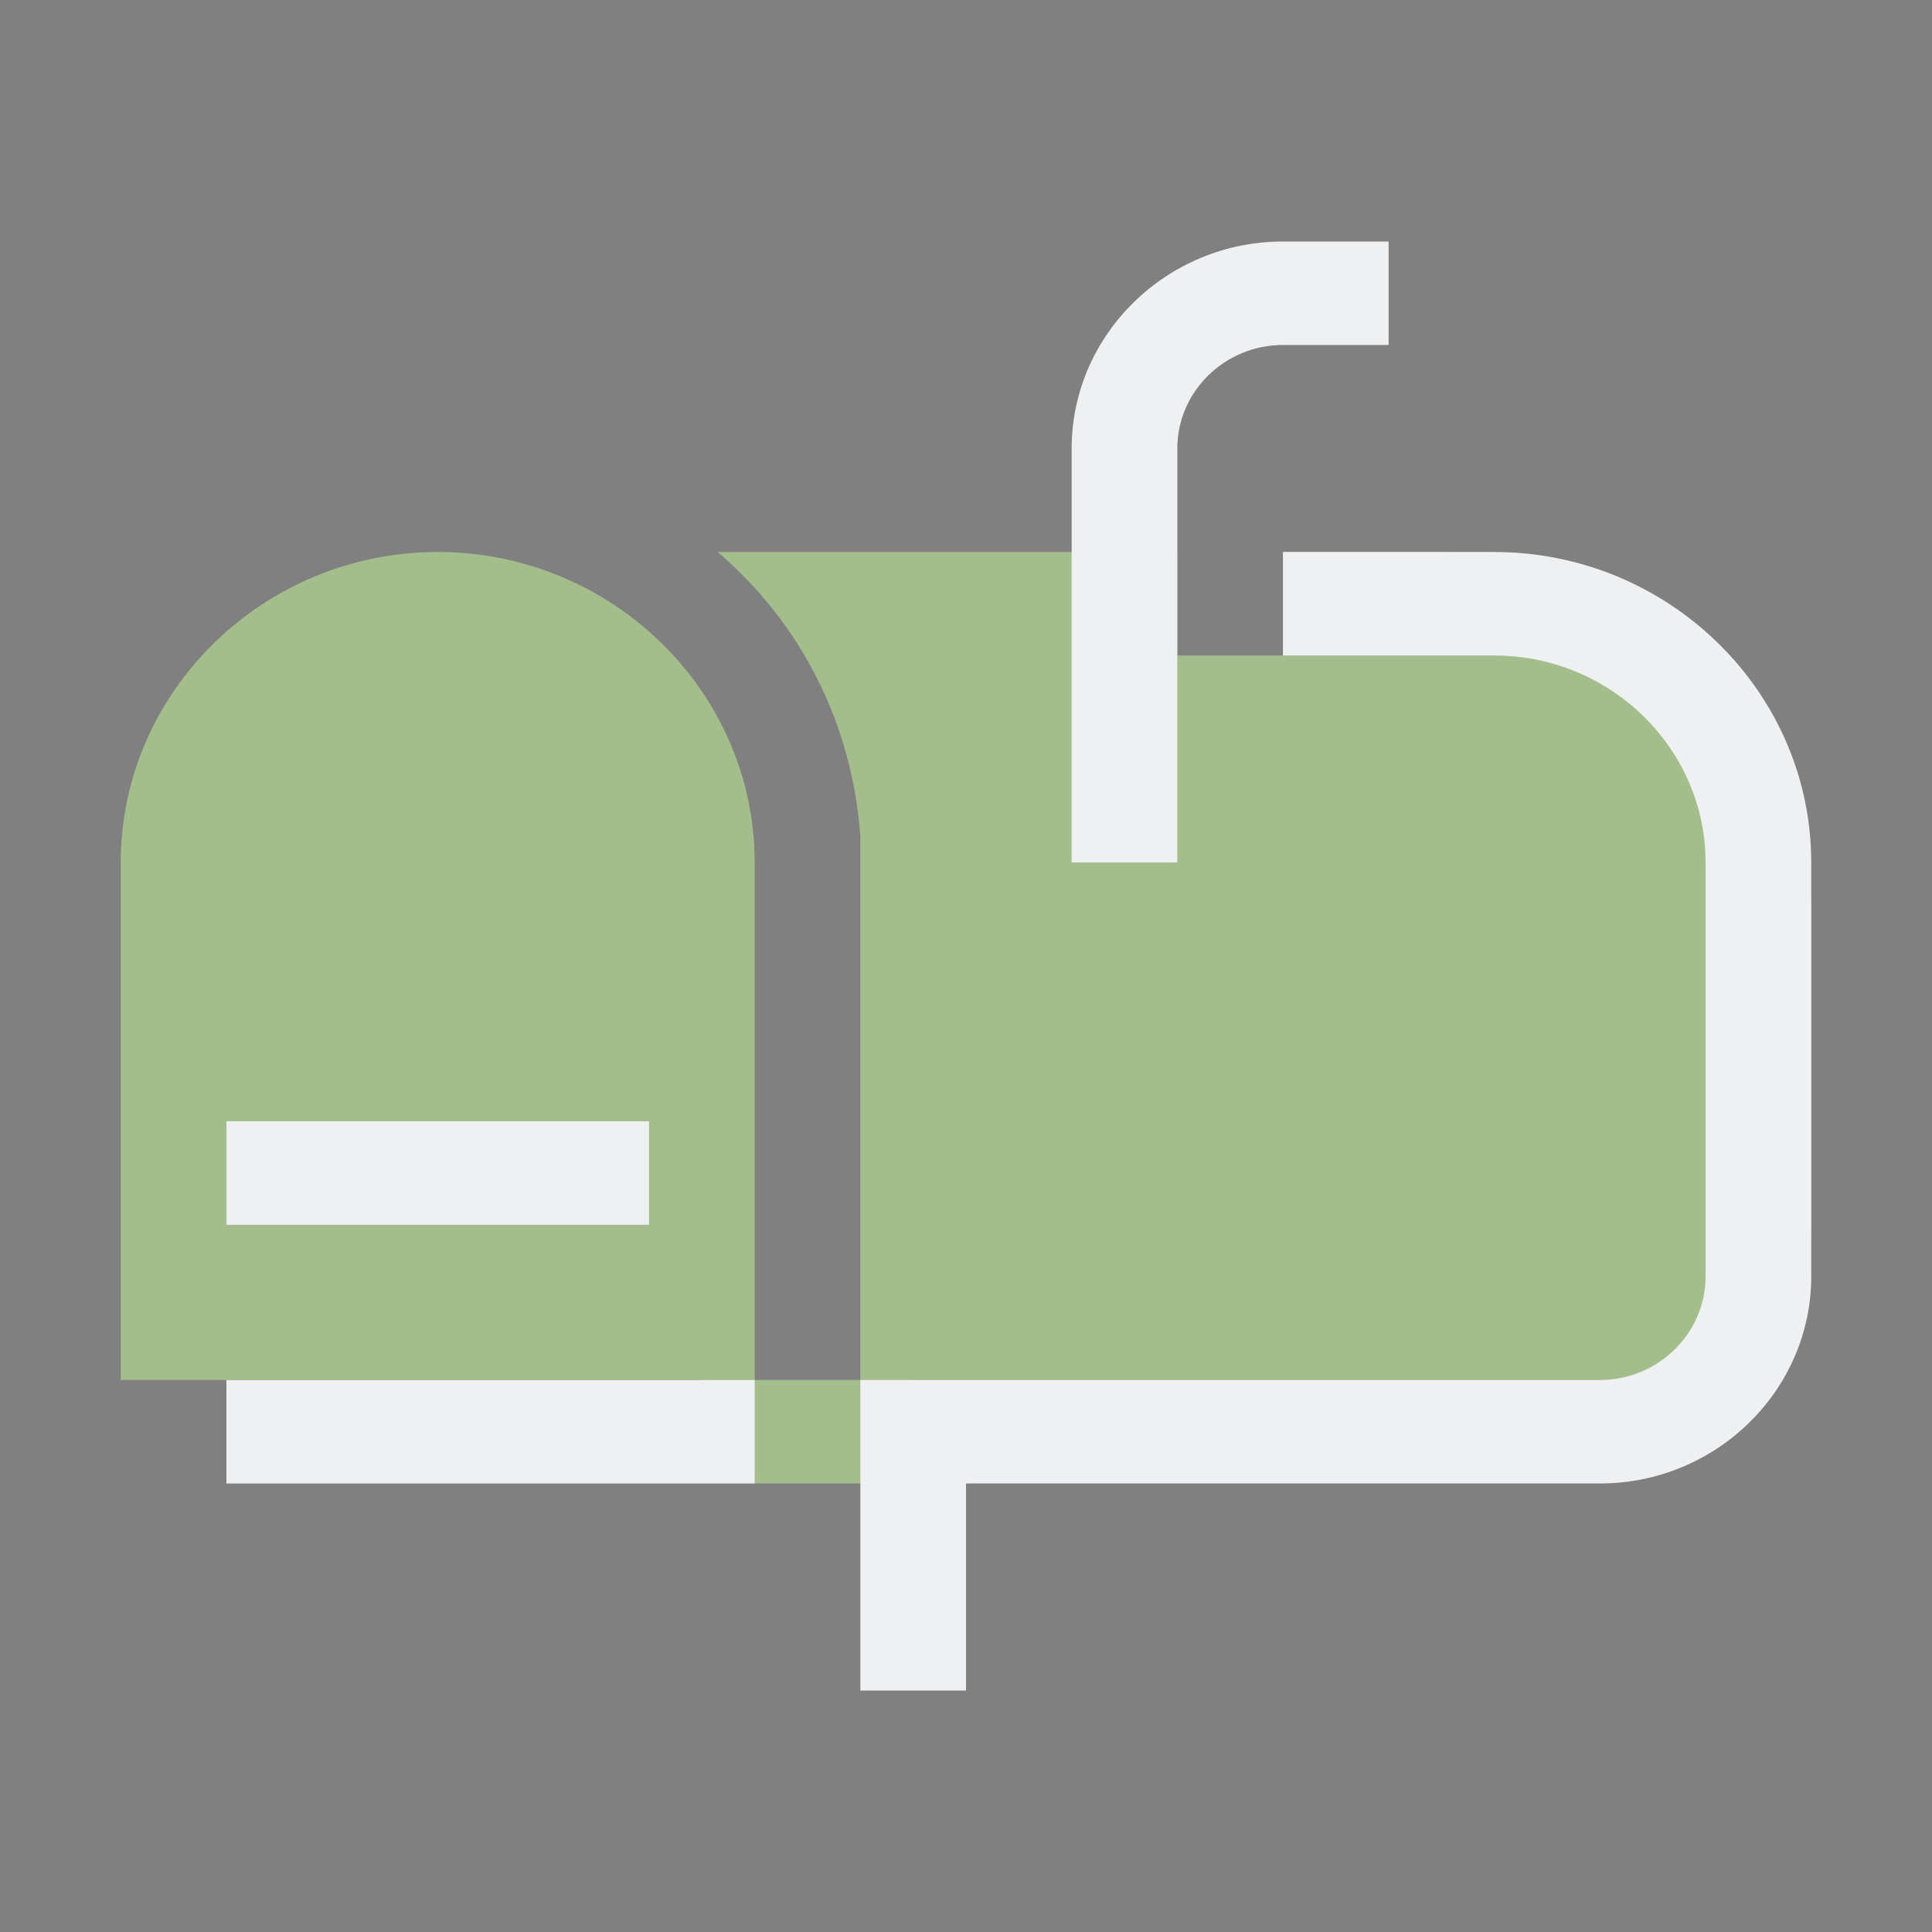 <?xml version="1.0" encoding="UTF-8" standalone="no"?>
<svg
   width="32"
   height="32"
   version="1.1"
   id="svg22"
   sodipodi:docname="mail.svg"
   inkscape:version="1.1.2 (0a00cf5339, 2022-02-04)"
   xmlns:inkscape="http://www.inkscape.org/namespaces/inkscape"
   xmlns:sodipodi="http://sodipodi.sourceforge.net/DTD/sodipodi-0.dtd"
   xmlns="http://www.w3.org/2000/svg"
   xmlns:svg="http://www.w3.org/2000/svg"
   xmlns:rdf="http://www.w3.org/1999/02/22-rdf-syntax-ns#"
   xmlns:cc="http://creativecommons.org/ns#"
   xmlns:dc="http://purl.org/dc/elements/1.1/">
  <rect width="100%" height="100%" fill="#808080" stroke="none"/>
  <defs
     id="defs26" />
  <sodipodi:namedview
     pagecolor="#b2b2b2"
     bordercolor="#000000"
     borderopacity="1"
     objecttolerance="10"
     gridtolerance="10"
     guidetolerance="10"
     inkscape:pageopacity="0"
     inkscape:pageshadow="2"
     inkscape:window-width="1920"
     inkscape:window-height="1007"
     id="namedview24"
     showgrid="false"
     inkscape:zoom="6.9384855"
     inkscape:cx="26.014323"
     inkscape:cy="41.507617"
     inkscape:window-x="0"
     inkscape:window-y="0"
     inkscape:window-maximized="1"
     inkscape:current-layer="svg22"
     inkscape:document-rotation="0"
     showguides="false"
     inkscape:showpageshadow="false"
     inkscape:pagecheckerboard="0"
     inkscape:lockguides="true">
    <inkscape:grid
       type="xygrid"
       id="grid884"
       originx="0"
       originy="32" />
  </sodipodi:namedview>
  <g
     id="mail-unread"
     transform="translate(0,32)">
    <rect
       style="opacity:0.001"
       width="32"
       height="32"
       x="0"
       y="0"
       id="rect7-3" />
    <path
       id="Mailbox"
       class="st0"
       d="M 7.25,9.143 C 4.362,9.143 2,11.457 2,14.286 v 8.571 h 9.625 l 0.875,1.714 H 14.25 l 0.875,-1.714 h 12.25 C 28.819,22.857 30,21.7 30,20.286 v -5.143 c 0,-3.3 -2.756,-6 -6.125,-6 H 21.25 v 1.714 H 19.5 V 9.143 H 11.887 C 13.244,10.3 14.119,11.971 14.25,13.857 v 0 9 h -1.75 v -8.571 c 0,-2.829 -2.362,-5.143 -5.25,-5.143 z"
       style="fill:#cdd8e5;fill-opacity:0.404;stroke-width:0.433" />
    <path
       id="Mailbox-s"
       class="st1"
       d="M 19.5,14.286 H 17.75 V 7.429 C 17.75,5.543 19.325,4 21.25,4 H 23 v 1.714 h -1.75 c -0.963,0 -1.75,0.771 -1.75,1.714 z m 10.5,0 C 30,11.457 27.637,9.143 24.75,9.143 h -3.5 v 1.714 h 3.5 c 1.925,0 3.5,1.543 3.5,3.429 v 6.857 c 0,0.943 -0.787,1.714 -1.75,1.714 H 14.25 V 28 H 16 v -3.429 h 10.5 c 1.925,0 3.5,-1.543 3.5,-3.429 z m -19.25,4.286 h -7 v 1.714 h 7 z m 1.75,4.286 H 3.75 v 1.714 h 8.75 z"
       style="fill:#eff0f1;fill-opacity:1;stroke-width:0.433" />
  </g>
  <g
     id="mail-unread-new"
     transform="translate(32,10)">
    <rect
       style="opacity:0.001"
       width="32"
       height="32"
       x="-32"
       y="-10"
       id="rect7-5" />
    <path
       id="Mailbox-3"
       class="st0"
       d="M -24.75,-0.857 C -27.637,-0.857 -30,1.457 -30,4.286 v 8.571 h 9.625 l 0.875,1.714 H -17.75 l 0.875,-1.714 h 12.25 C -3.181,12.857 -2,11.7 -2,10.286 V 5.143 c 0,-3.3 -2.756,-6 -6.125,-6 h -2.625 v 1.714 h -1.75 v -1.714 h -7.613 C -18.756,0.3 -17.881,1.971 -17.75,3.857 v 0 9 h -1.75 V 4.286 c 0,-2.829 -2.362,-5.143 -5.25,-5.143 z"
       style="fill:#a3be8c;fill-opacity:1;stroke-width:0.433" />
    <path
       id="Mailbox-s-6"
       class="st1"
       d="m -12.5,4.286 h -1.75 V -2.571 C -14.25,-4.457 -12.675,-6 -10.75,-6 H -9 v 1.714 h -1.75 c -0.963,0 -1.75,0.771 -1.75,1.714 z m 10.5,0 c 0,-2.829 -2.362,-5.143 -5.25,-5.143 h -3.5 v 1.714 h 3.5 c 1.925,0 3.5,1.543 3.5,3.429 v 6.857 c 0,0.943 -0.787,1.714 -1.75,1.714 H -17.75 V 18 H -16 v -3.429 h 10.5 c 1.925,0 3.5,-1.543 3.5,-3.429 z m -19.25,4.286 h -7 v 1.714 h 7 z m 1.75,4.286 H -28.25 v 1.714 h 8.75 z"
       style="fill:#eff0f1;fill-opacity:1;stroke-width:0.433" />
  </g>
  <g
     id="22-22-mail-unread-new"
     transform="translate(32,10)">
    <rect
       style="opacity:0.001"
       width="22"
       height="22"
       x="0"
       y="0"
       id="rect2" />
    <path
       id="Mailbox-3-7"
       class="st0"
       d="M 5.2,6.429 C 3.275,6.429 1.7,7.971 1.7,9.857 v 5.714 h 6.417 l 0.583,1.143 H 9.867 L 10.45,15.571 h 8.167 c 0.962,0 1.75,-0.771 1.75,-1.714 v -3.429 c 0,-2.2 -1.838,-4 -4.083,-4 h -1.75 V 7.571 H 13.367 V 6.429 H 8.292 C 9.196,7.2 9.779,8.314 9.867,9.571 v 0 6 H 8.7 V 9.857 c 0,-1.886 -1.575,-3.429 -3.5,-3.429 z"
       style="fill:#a3be8c;fill-opacity:1;stroke-width:0.289" />
    <path
       id="Mailbox-s-6-5"
       class="st1"
       d="M 13.367,9.857 H 12.2 V 5.286 C 12.2,4.029 13.25,3 14.533,3 H 15.7 v 1.143 h -1.167 c -0.642,0 -1.167,0.514 -1.167,1.143 z m 7,0 c 0,-1.886 -1.575,-3.429 -3.5,-3.429 h -2.333 v 1.143 h 2.333 C 18.15,7.571 19.2,8.6 19.2,9.857 v 4.571 c 0,0.629 -0.525,1.143 -1.167,1.143 H 9.867 V 19 h 1.167 v -2.286 h 7 c 1.283,0 2.333,-1.029 2.333,-2.286 z M 7.533,12.714 H 2.867 v 1.143 h 4.667 z m 1.167,2.857 H 2.867 v 1.143 h 5.833 z"
       style="fill:#eff0f1;fill-opacity:1;stroke-width:0.289" />
  </g>
  <g
     id="22-22-mail-unread"
     transform="translate(32,10)">
    <rect
       style="opacity:0.001"
       width="22"
       height="22"
       x="0"
       y="32"
       id="rect2-6" />
    <path
       id="Mailbox-35"
       class="st0"
       d="M 5.2,38.429 C 3.275,38.429 1.7,39.971 1.7,41.857 v 5.714 h 6.417 l 0.583,1.143 H 9.867 L 10.45,47.571 h 8.167 c 0.962,0 1.75,-0.771 1.75,-1.714 v -3.429 c 0,-2.2 -1.838,-4 -4.083,-4 h -1.75 v 1.143 H 13.367 V 38.429 H 8.292 C 9.196,39.2 9.779,40.314 9.867,41.571 v 0 6 H 8.7 v -5.714 c 0,-1.886 -1.575,-3.429 -3.5,-3.429 z"
       style="fill:#cdd8e5;fill-opacity:0.404;stroke-width:0.289" />
    <path
       id="Mailbox-s-62"
       class="st1"
       d="M 13.367,41.857 H 12.2 V 37.286 C 12.2,36.029 13.25,35 14.533,35 H 15.7 v 1.143 h -1.167 c -0.642,0 -1.167,0.514 -1.167,1.143 z m 7,0 c 0,-1.886 -1.575,-3.429 -3.5,-3.429 h -2.333 v 1.143 h 2.333 C 18.15,39.571 19.2,40.6 19.2,41.857 v 4.571 c 0,0.629 -0.525,1.143 -1.167,1.143 H 9.867 V 51 h 1.167 v -2.286 h 7 c 1.283,0 2.333,-1.029 2.333,-2.286 z M 7.533,44.714 H 2.867 v 1.143 h 4.667 z m 1.167,2.857 H 2.867 v 1.143 h 5.833 z"
       style="fill:#eff0f1;fill-opacity:1;stroke-width:0.289" />
  </g>
</svg>
